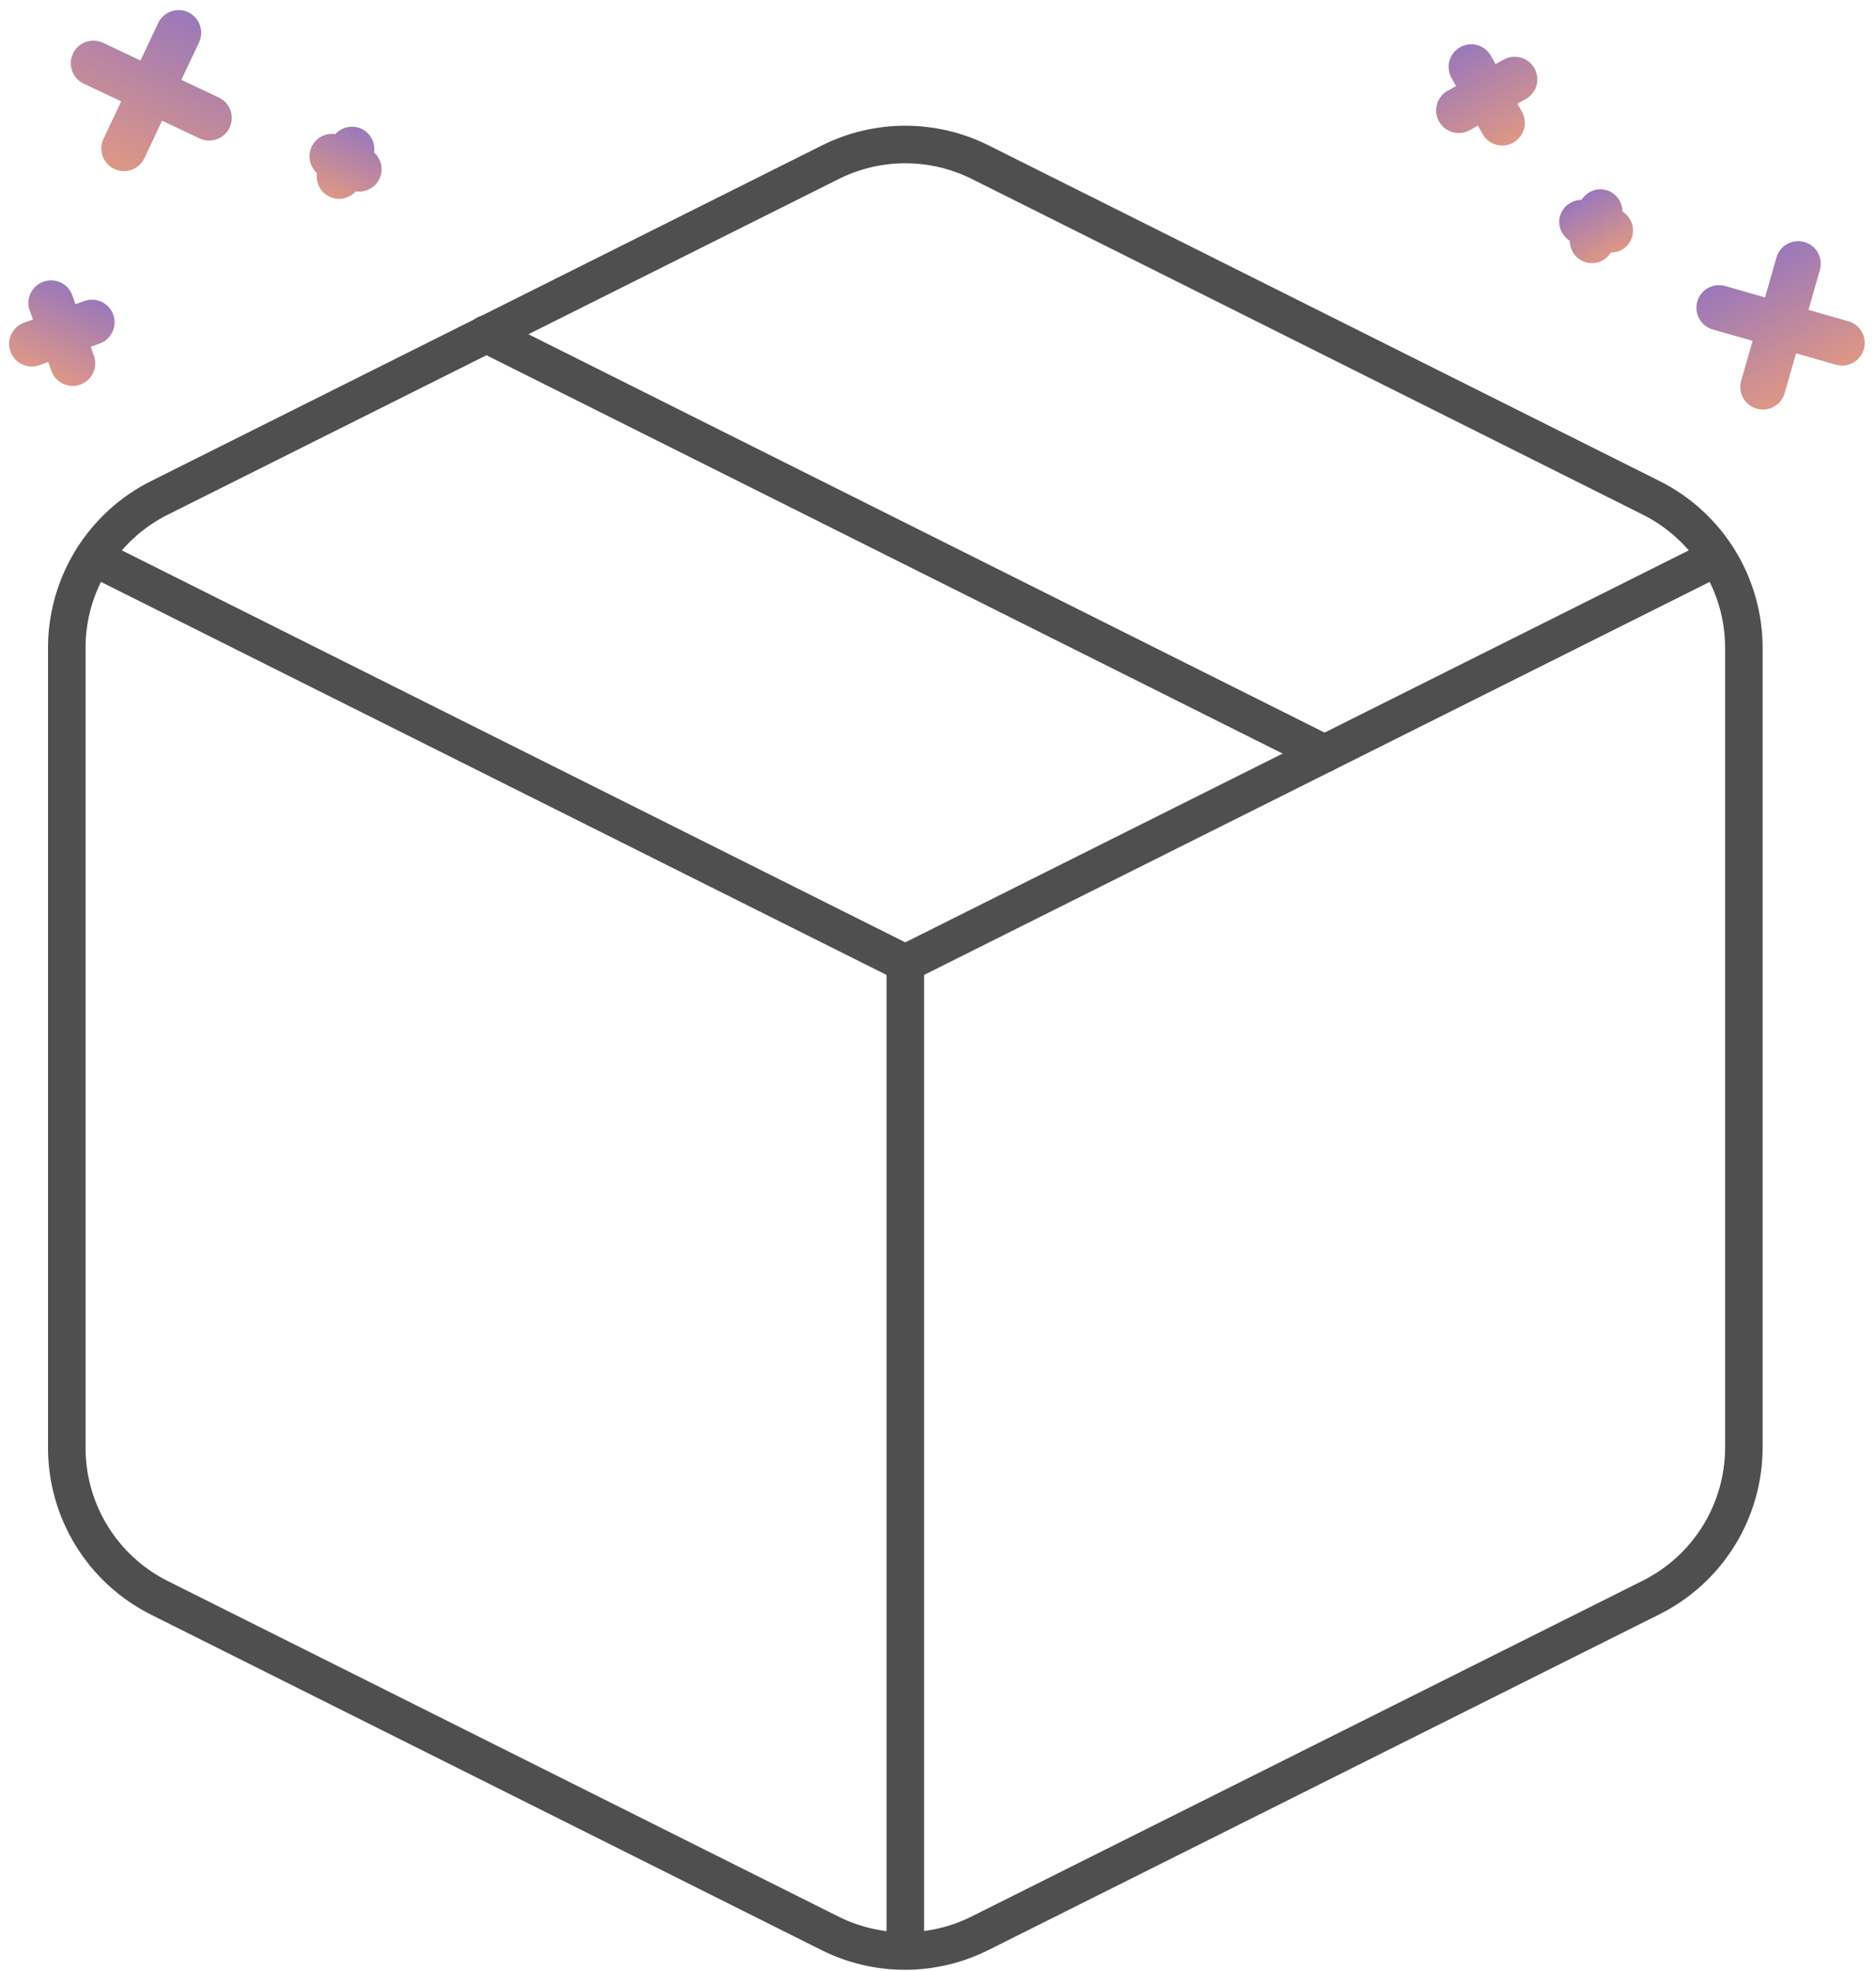 <svg width="100" height="105" viewBox="0 0 100 105" fill="none" xmlns="http://www.w3.org/2000/svg">
<path d="M48.677 0.934L84.436 18.813C85.925 19.553 87.179 20.694 88.055 22.108C88.932 23.521 89.397 25.151 89.397 26.814V69.412C89.397 71.075 88.932 72.705 88.055 74.119C87.179 75.532 85.925 76.673 84.436 77.413L48.677 95.293C47.435 95.914 46.065 96.238 44.676 96.238C43.288 96.238 41.918 95.914 40.676 95.293L4.917 77.413C3.429 76.664 2.18 75.513 1.312 74.091C0.443 72.67 -0.011 71.034 0 69.368V26.814C0.001 25.151 0.466 23.521 1.342 22.108C2.219 20.694 3.472 19.553 4.962 18.813L40.721 0.934C41.957 0.32 43.319 -2.08125e-07 44.699 -2.08125e-07C46.079 -2.08125e-07 47.441 0.32 48.677 0.934V0.934Z" transform="translate(3.559 7.698)" stroke="#4F4F4F" stroke-width="2" stroke-linecap="round" stroke-linejoin="round"/>
<path d="M-2.98396e-07 -6.82047e-07L43.268 21.634L86.537 -6.82047e-07" transform="translate(4.989 29.685)" stroke="#4F4F4F" stroke-width="2" stroke-linecap="round" stroke-linejoin="round"/>
<path d="M0 52.566V0" transform="translate(48.258 51.32)" stroke="#4F4F4F" stroke-width="2" stroke-linecap="round" stroke-linejoin="round"/>
<path d="M0 0L44.699 22.349" transform="translate(25.908 17.796)" stroke="#4F4F4F" stroke-width="2" stroke-linecap="round" stroke-linejoin="round"/>
<path d="M5.321 3.618L6.883 2.056C7.354 1.586 7.354 0.823 6.883 0.353C6.413 -0.118 5.651 -0.118 5.18 0.353L3.618 1.915L2.056 0.354C1.586 -0.117 0.824 -0.117 0.353 0.354C-0.118 0.823 -0.118 1.587 0.353 2.057L1.914 3.618L0.353 5.179C-0.118 5.649 -0.118 6.412 0.353 6.882C0.588 7.118 0.897 7.235 1.205 7.235C1.514 7.235 1.822 7.118 2.057 6.882L3.619 5.321L5.181 6.883C5.416 7.118 5.724 7.236 6.033 7.236C6.341 7.236 6.65 7.118 6.885 6.883C7.356 6.413 7.356 5.65 6.885 5.18L5.321 3.618Z" transform="translate(89.993 15.925) rotate(-29.024)" fill="url(#paint0_linear)"/>
<path d="M4.618 1.706H4.118V1.205C4.118 0.54 3.579 4.28856e-08 2.913 4.28856e-08C2.248 4.28856e-08 1.708 0.539 1.708 1.205V1.706H1.205C0.539 1.706 -1.56864e-06 2.245 -1.56864e-06 2.911C-1.56864e-06 3.577 0.539 4.115 1.205 4.115H1.707V4.617C1.707 5.282 2.246 5.822 2.911 5.822C3.576 5.822 4.116 5.283 4.116 4.617V4.115H4.618C5.284 4.115 5.823 3.577 5.823 2.911C5.823 2.245 5.283 1.706 4.618 1.706Z" transform="translate(75.292 3.923) rotate(-29.024)" fill="url(#paint1_linear)"/>
<path d="M3.169 0.341C2.784 -0.043 2.211 -0.096 1.755 0.149C1.299 -0.096 0.726 -0.043 0.342 0.341C-0.043 0.726 -0.096 1.299 0.149 1.755C-0.096 2.211 -0.043 2.783 0.342 3.168C0.577 3.403 0.885 3.521 1.194 3.521C1.39 3.521 1.578 3.456 1.755 3.361C1.933 3.456 2.12 3.521 2.316 3.521C2.625 3.521 2.933 3.403 3.169 3.168C3.553 2.783 3.606 2.211 3.361 1.755C3.606 1.299 3.553 0.726 3.169 0.341Z" transform="translate(82.696 11.368) rotate(-29.024)" fill="url(#paint2_linear)"/>
<path d="M8.031 3.411H5.823V1.205C5.823 0.539 5.284 4.28856e-08 4.618 4.28856e-08C3.952 4.28856e-08 3.413 0.539 3.413 1.205V3.411H1.205C0.539 3.411 5.51477e-08 3.95 5.51477e-08 4.616C5.51477e-08 5.281 0.539 5.82 1.205 5.82H3.413V8.029C3.413 8.694 3.952 9.233 4.618 9.233C5.284 9.233 5.823 8.694 5.823 8.029V5.82H8.031C8.696 5.82 9.235 5.281 9.235 4.616C9.235 3.95 8.696 3.411 8.031 3.411Z" transform="translate(5.859 -1.319) rotate(25.282)" fill="url(#paint3_linear)"/>
<path d="M4.47 2.768L4.114 2.412L4.47 2.056C4.941 1.586 4.941 0.823 4.47 0.353C3.999 -0.118 3.237 -0.118 2.766 0.353L2.411 0.708L2.057 0.354C1.587 -0.117 0.824 -0.116 0.353 0.354C-0.118 0.824 -0.118 1.587 0.353 2.058L0.708 2.413L0.354 2.767C-0.117 3.237 -0.117 4 0.354 4.47C0.589 4.705 0.898 4.822 1.206 4.822C1.514 4.822 1.823 4.705 2.058 4.47L2.412 4.116L2.768 4.472C3.003 4.707 3.312 4.824 3.62 4.824C3.929 4.824 4.237 4.707 4.472 4.472C4.94 4.001 4.94 3.238 4.47 2.768Z" transform="translate(2.146 14.535) rotate(25.282)" fill="url(#paint4_linear)"/>
<path d="M3.997 1.998C3.997 1.456 3.637 1.003 3.145 0.852C2.993 0.36 2.541 3.06325e-07 1.999 3.06325e-07C1.457 3.06325e-07 1.005 0.36 0.853 0.852C0.361 1.003 -1.4706e-07 1.456 -1.4706e-07 1.998C-1.4706e-07 2.54 0.361 2.993 0.853 3.144C1.004 3.636 1.457 3.997 1.999 3.997C2.541 3.997 2.994 3.636 3.145 3.144C3.637 2.992 3.997 2.54 3.997 1.998Z" transform="translate(17.465 6.011) rotate(25.282)" fill="url(#paint5_linear)"/>
<defs>
<linearGradient id="paint0_linear" x2="1" gradientUnits="userSpaceOnUse" gradientTransform="translate(7.238) scale(7.238 7.236) rotate(90)">
<stop stop-color="#9A78BB"/>
<stop offset="1" stop-color="#DE9785"/>
</linearGradient>
<linearGradient id="paint1_linear" x2="1" gradientUnits="userSpaceOnUse" gradientTransform="translate(5.823) scale(5.823 5.822) rotate(90)">
<stop stop-color="#9A78BB"/>
<stop offset="1" stop-color="#DE9785"/>
</linearGradient>
<linearGradient id="paint2_linear" x2="1" gradientUnits="userSpaceOnUse" gradientTransform="translate(3.51) scale(3.51 3.521) rotate(90)">
<stop stop-color="#9A78BB"/>
<stop offset="1" stop-color="#DE9785"/>
</linearGradient>
<linearGradient id="paint3_linear" x2="1" gradientUnits="userSpaceOnUse" gradientTransform="translate(9.235) scale(9.235 9.233) rotate(90)">
<stop stop-color="#9A78BB"/>
<stop offset="1" stop-color="#DE9785"/>
</linearGradient>
<linearGradient id="paint4_linear" x2="1" gradientUnits="userSpaceOnUse" gradientTransform="translate(4.823) scale(4.823 4.824) rotate(90)">
<stop stop-color="#9A78BB"/>
<stop offset="1" stop-color="#DE9785"/>
</linearGradient>
<linearGradient id="paint5_linear" x2="1" gradientUnits="userSpaceOnUse" gradientTransform="translate(3.997) scale(3.997 3.997) rotate(90)">
<stop stop-color="#9A78BB"/>
<stop offset="1" stop-color="#DE9785"/>
</linearGradient>
</defs>
</svg>
